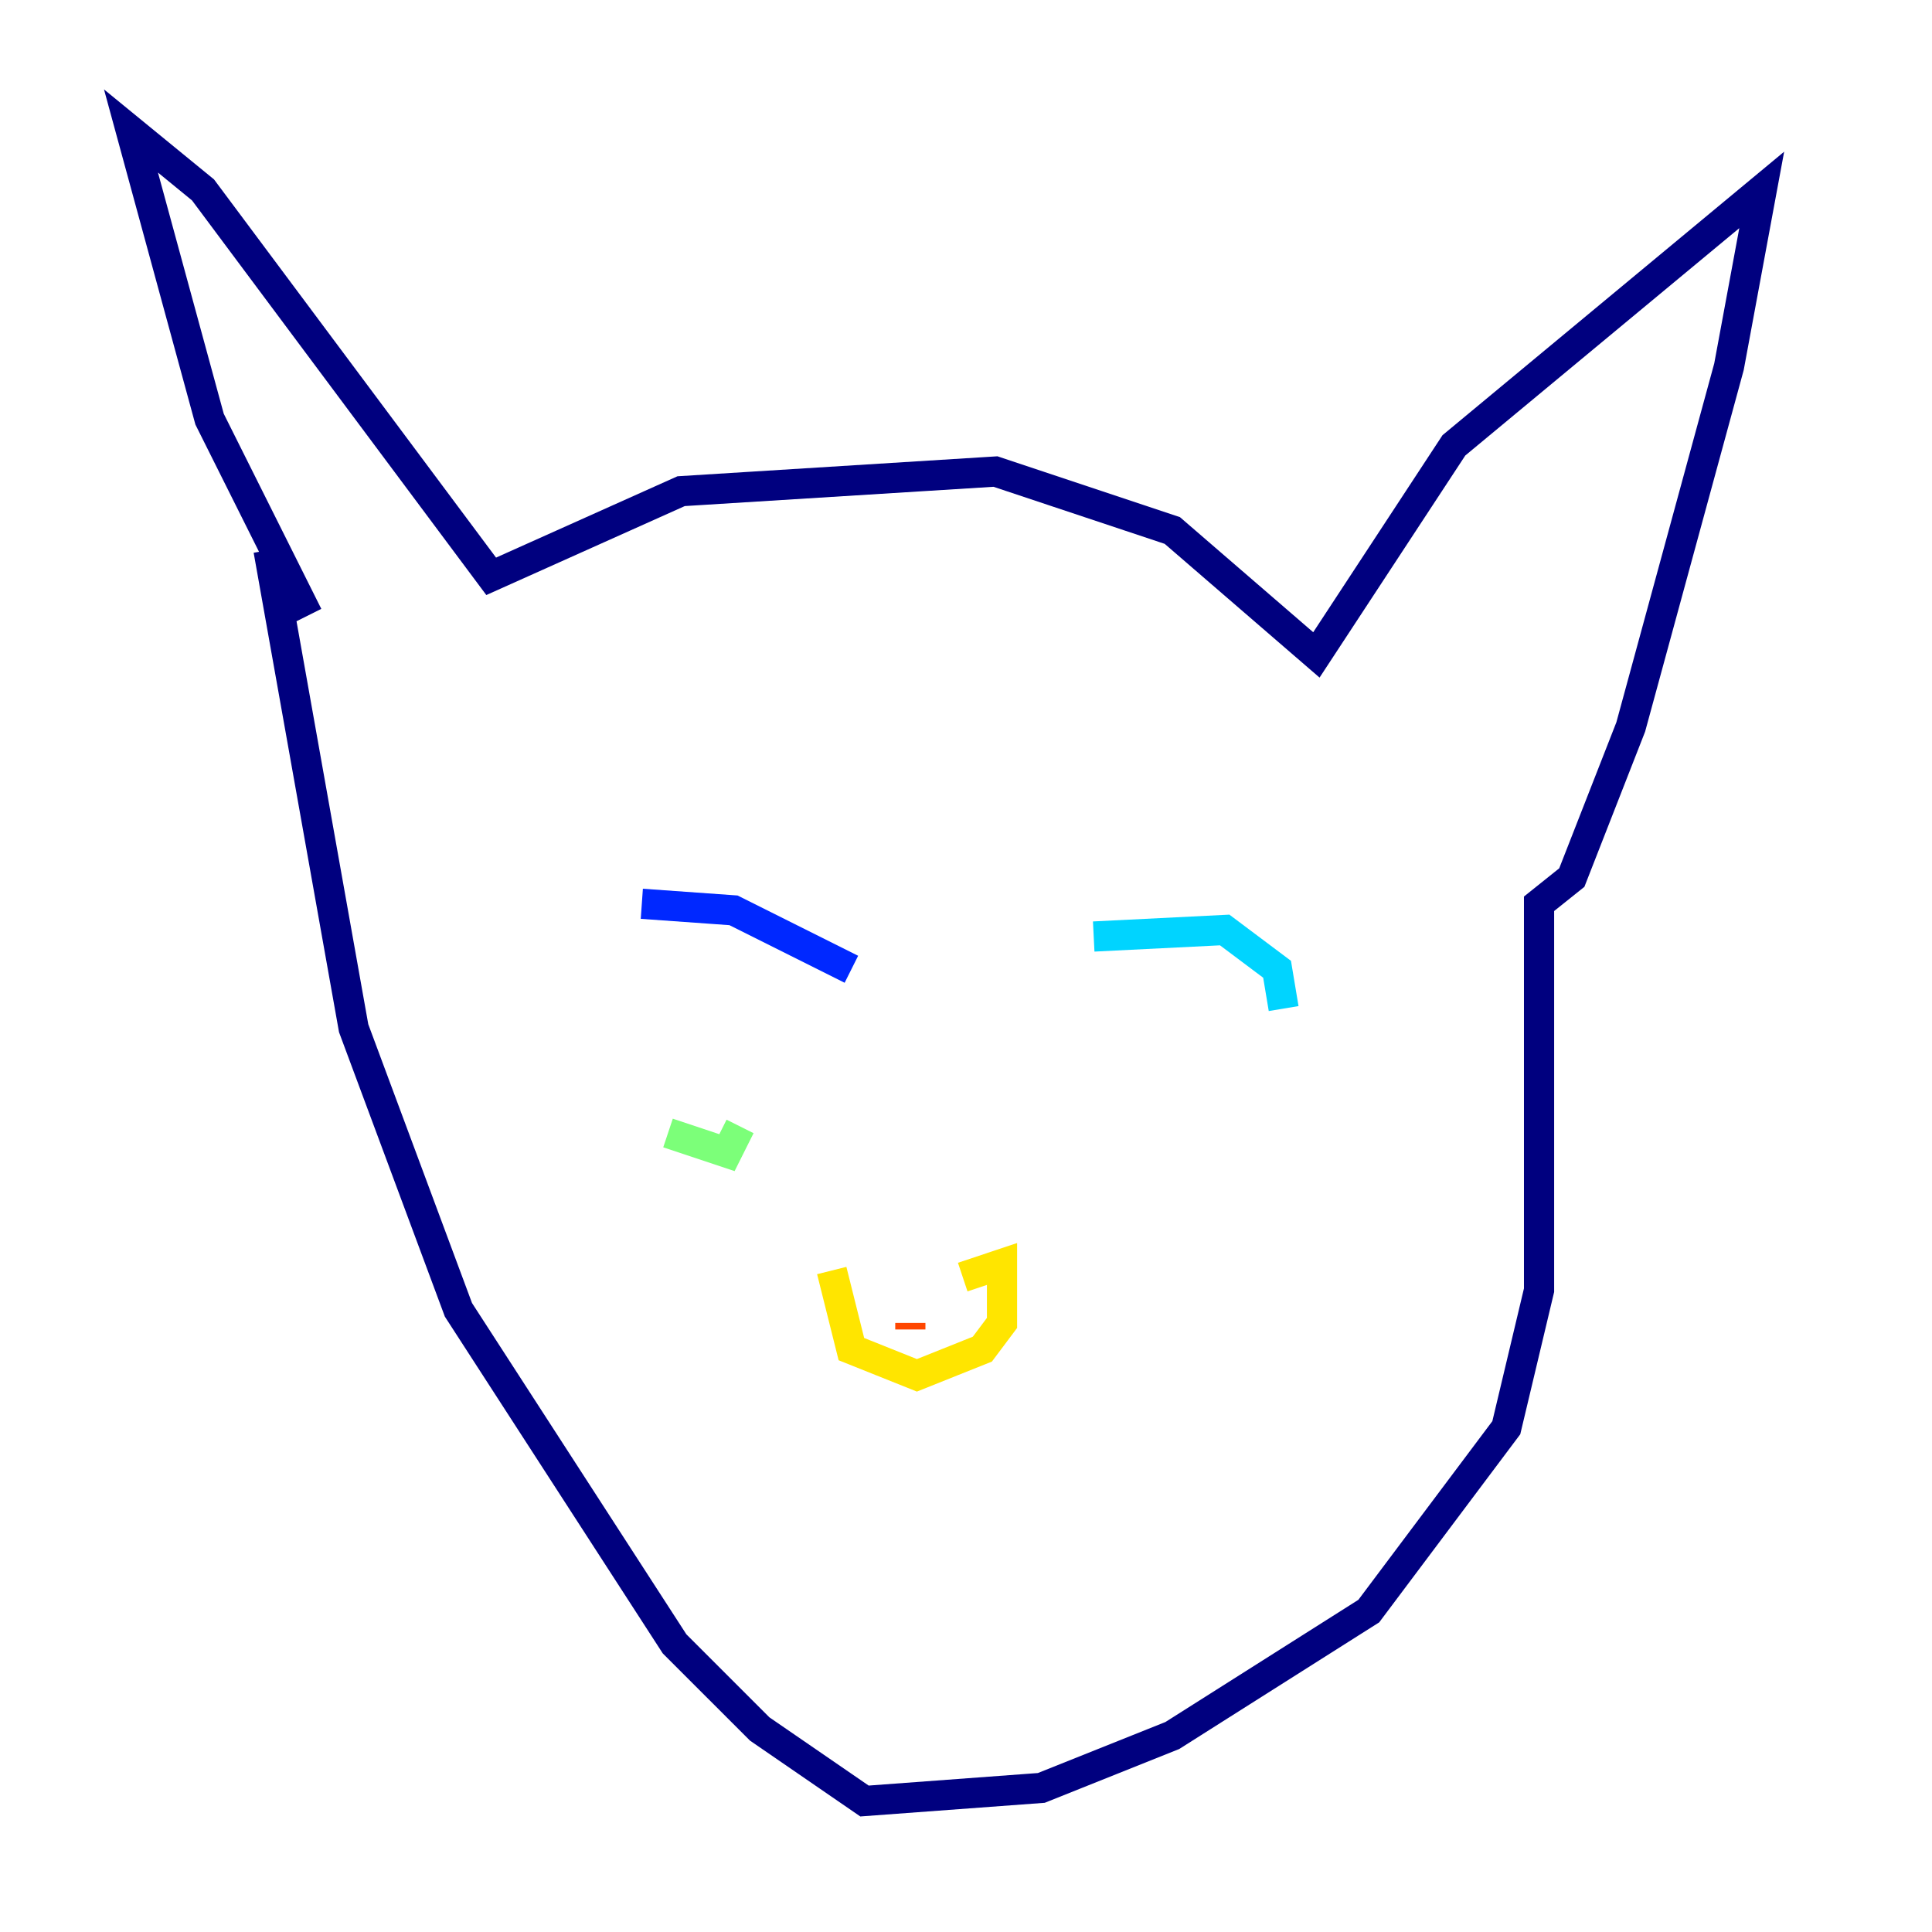 <?xml version="1.0" encoding="utf-8" ?>
<svg baseProfile="tiny" height="128" version="1.2" viewBox="0,0,128,128" width="128" xmlns="http://www.w3.org/2000/svg" xmlns:ev="http://www.w3.org/2001/xml-events" xmlns:xlink="http://www.w3.org/1999/xlink"><defs /><polyline fill="none" points="20.393,40.786 13.885,27.77 8.678,8.678 13.451,12.583 32.542,38.183 45.125,32.542 65.953,31.241 77.668,35.146 87.214,43.39 96.325,29.505 116.719,12.583 114.549,24.298 108.041,48.163 104.136,58.142 101.966,59.878 101.966,85.478 99.797,94.59 90.685,106.739 77.668,114.983 68.99,118.454 57.275,119.322 50.332,114.549 44.691,108.909 30.373,86.78 23.43,68.122 17.79,36.447" stroke="#00007f" stroke-width="2" /><polyline fill="none" points="42.522,59.878 48.597,60.312 56.407,64.217" stroke="#0028ff" stroke-width="2" /><polyline fill="none" points="72.461,62.047 81.139,61.614 84.61,64.217 85.044,66.82" stroke="#00d4ff" stroke-width="2" /><polyline fill="none" points="44.258,75.064 48.163,76.366 49.031,74.63" stroke="#7cff79" stroke-width="2" /><polyline fill="none" points="55.105,84.176 56.407,89.383 60.746,91.119 65.085,89.383 66.386,87.647 66.386,83.742 63.783,84.61" stroke="#ffe500" stroke-width="2" /><polyline fill="none" points="60.312,87.647 60.312,88.081" stroke="#ff4600" stroke-width="2" /><polyline fill="none" points="61.614,88.081 61.614,88.081" stroke="#7f0000" stroke-width="2" /></svg>
